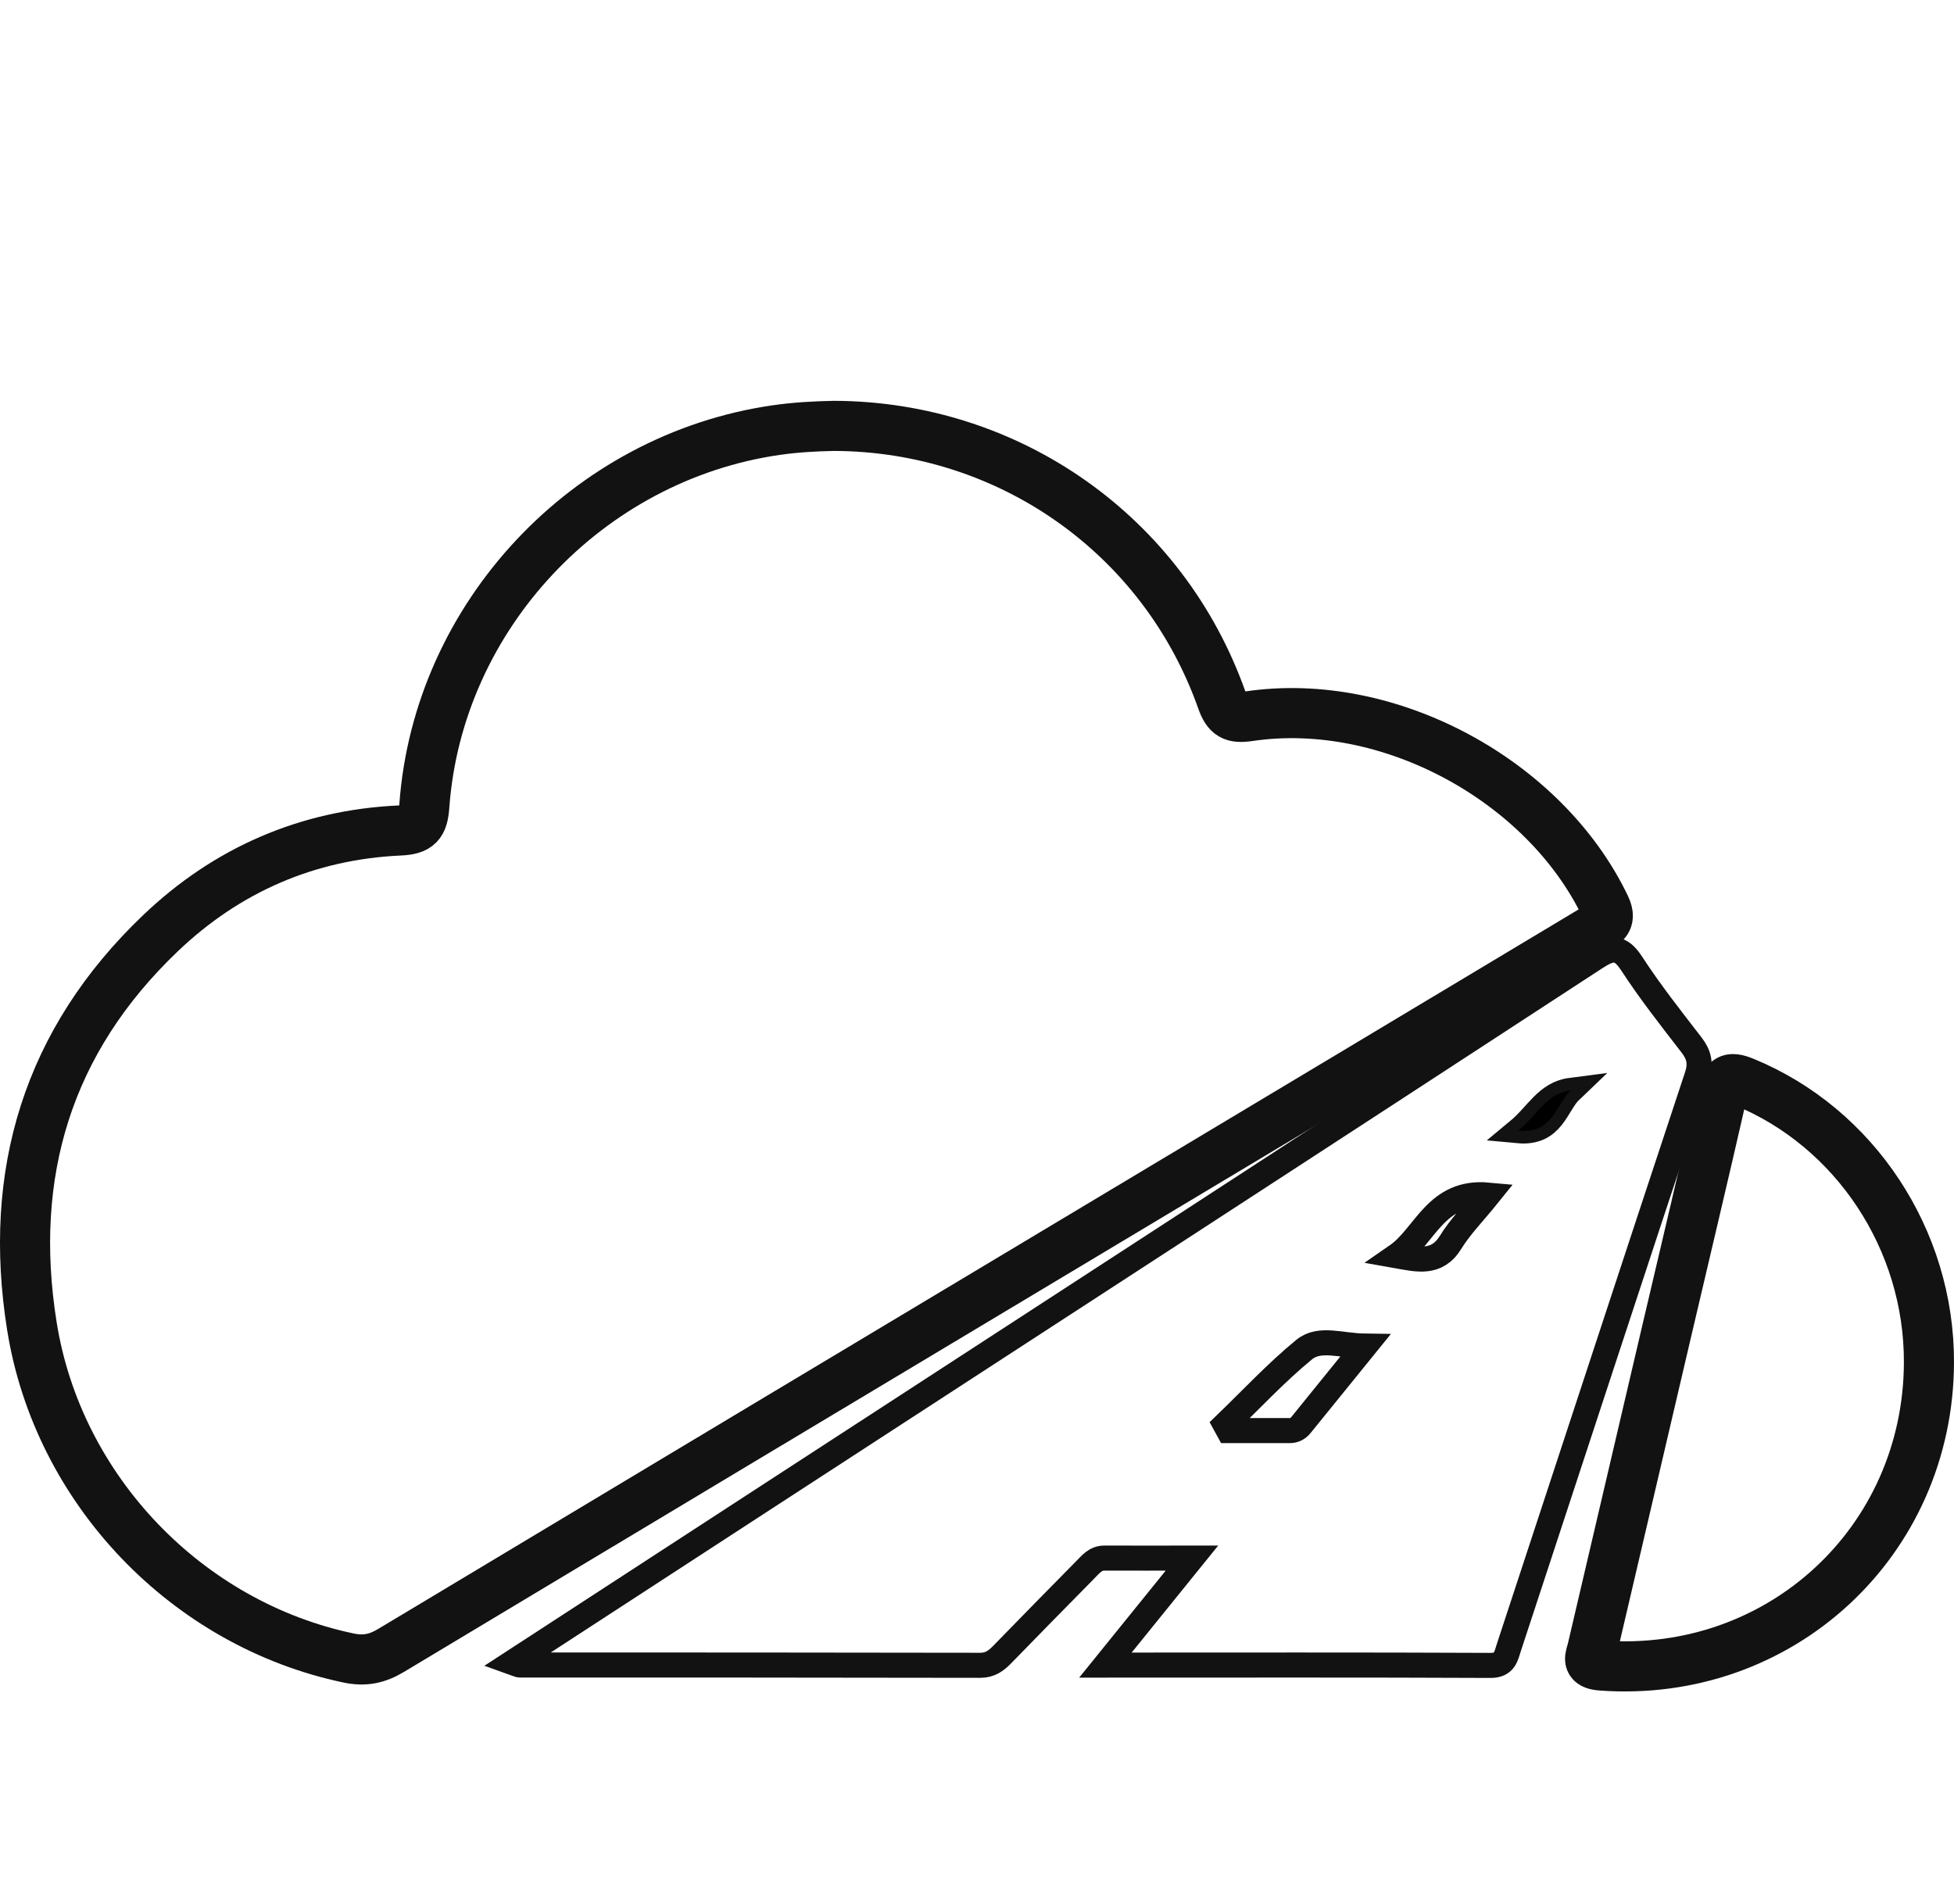 <svg width="78" height="76" viewBox="0 0 78 76" fill="none" xmlns="http://www.w3.org/2000/svg">
<g filter="url(#filter0_i_810_132)">
<path d="M33.293 13C40.283 13.024 46.444 17.362 48.774 23.947C48.99 24.556 49.219 24.683 49.861 24.589C55.421 23.767 61.659 27.14 64.079 32.188C64.385 32.83 63.944 32.908 63.609 33.112C56.823 37.184 50.037 41.247 43.247 45.314C34.033 50.833 24.819 56.352 15.609 61.882C15.066 62.209 14.567 62.32 13.921 62.185C7.47 60.836 2.316 55.477 1.273 48.936C0.3 42.841 1.907 37.543 6.403 33.255C9.052 30.725 12.27 29.319 15.957 29.151C16.701 29.118 16.885 28.902 16.938 28.174C17.485 20.591 23.458 14.251 30.988 13.168C31.756 13.057 32.521 13.016 33.293 13Z" stroke="#121212" stroke-width="2"/>
<path d="M20.457 62.361C23.936 60.1 27.308 57.901 30.685 55.706C41.685 48.556 52.69 41.41 63.674 34.24C64.332 33.811 64.671 33.754 65.137 34.469C65.869 35.593 66.703 36.652 67.525 37.715C67.831 38.115 67.905 38.459 67.737 38.962C65.223 46.549 62.738 54.144 60.24 61.735C60.117 62.103 60.081 62.483 59.496 62.479C54.435 62.455 49.379 62.467 44.126 62.467C45.299 61.016 46.374 59.683 47.58 58.195C46.28 58.195 45.18 58.199 44.081 58.195C43.717 58.195 43.525 58.461 43.308 58.677C42.205 59.797 41.101 60.917 40.005 62.046C39.76 62.299 39.519 62.475 39.126 62.475C33.003 62.463 26.883 62.463 20.76 62.463C20.711 62.467 20.662 62.434 20.457 62.361ZM54.484 49.733C53.528 49.721 52.678 49.365 52.056 49.876C50.94 50.792 49.951 51.859 48.908 52.864C48.953 52.946 48.994 53.024 49.039 53.106C49.857 53.106 50.675 53.106 51.492 53.106C51.672 53.106 51.819 53.024 51.934 52.881C52.739 51.883 53.544 50.89 54.484 49.733ZM55.752 46.128C56.581 46.275 57.354 46.479 57.898 45.6C58.29 44.963 58.834 44.415 59.406 43.704C57.313 43.511 56.9 45.335 55.752 46.128ZM62.709 39.522C61.732 39.648 61.364 40.503 60.6 41.136C61.998 41.267 62.104 40.098 62.709 39.522Z" stroke="#121212"/>
<path d="M77 50.387C76.975 57.549 71.052 63.01 63.911 62.483C63.293 62.438 63.486 62.152 63.563 61.825C64.565 57.549 65.562 53.273 66.564 48.997C67.291 45.886 68.035 42.78 68.743 39.665C68.873 39.093 69.012 38.941 69.621 39.191C74.044 41.006 77.016 45.482 77 50.387Z" stroke="#121212" stroke-width="2"/>
<path d="M62.709 39.522C62.105 40.094 61.998 41.267 60.6 41.137C61.365 40.507 61.733 39.649 62.709 39.522Z" fill="black"/>
</g>
<defs>
<filter id="filter0_i_810_132" x="0" y="0" width="78" height="80" filterUnits="userSpaceOnUse" color-interpolation-filters="sRGB">
<feFlood flood-opacity="0" result="BackgroundImageFix"/>
<feBlend mode="normal" in="SourceGraphic" in2="BackgroundImageFix" result="shape"/>
<feColorMatrix in="SourceAlpha" type="matrix" values="0 0 0 0 0 0 0 0 0 0 0 0 0 0 0 0 0 0 127 0" result="hardAlpha"/>
<feOffset dy="4"/>
<feGaussianBlur stdDeviation="2"/>
<feComposite in2="hardAlpha" operator="arithmetic" k2="-1" k3="1"/>
<feColorMatrix type="matrix" values="0 0 0 0 0 0 0 0 0 0 0 0 0 0 0 0 0 0 0.25 0"/>
<feBlend mode="normal" in2="shape" result="effect1_innerShadow_810_132"/>
</filter>
</defs>
</svg>
